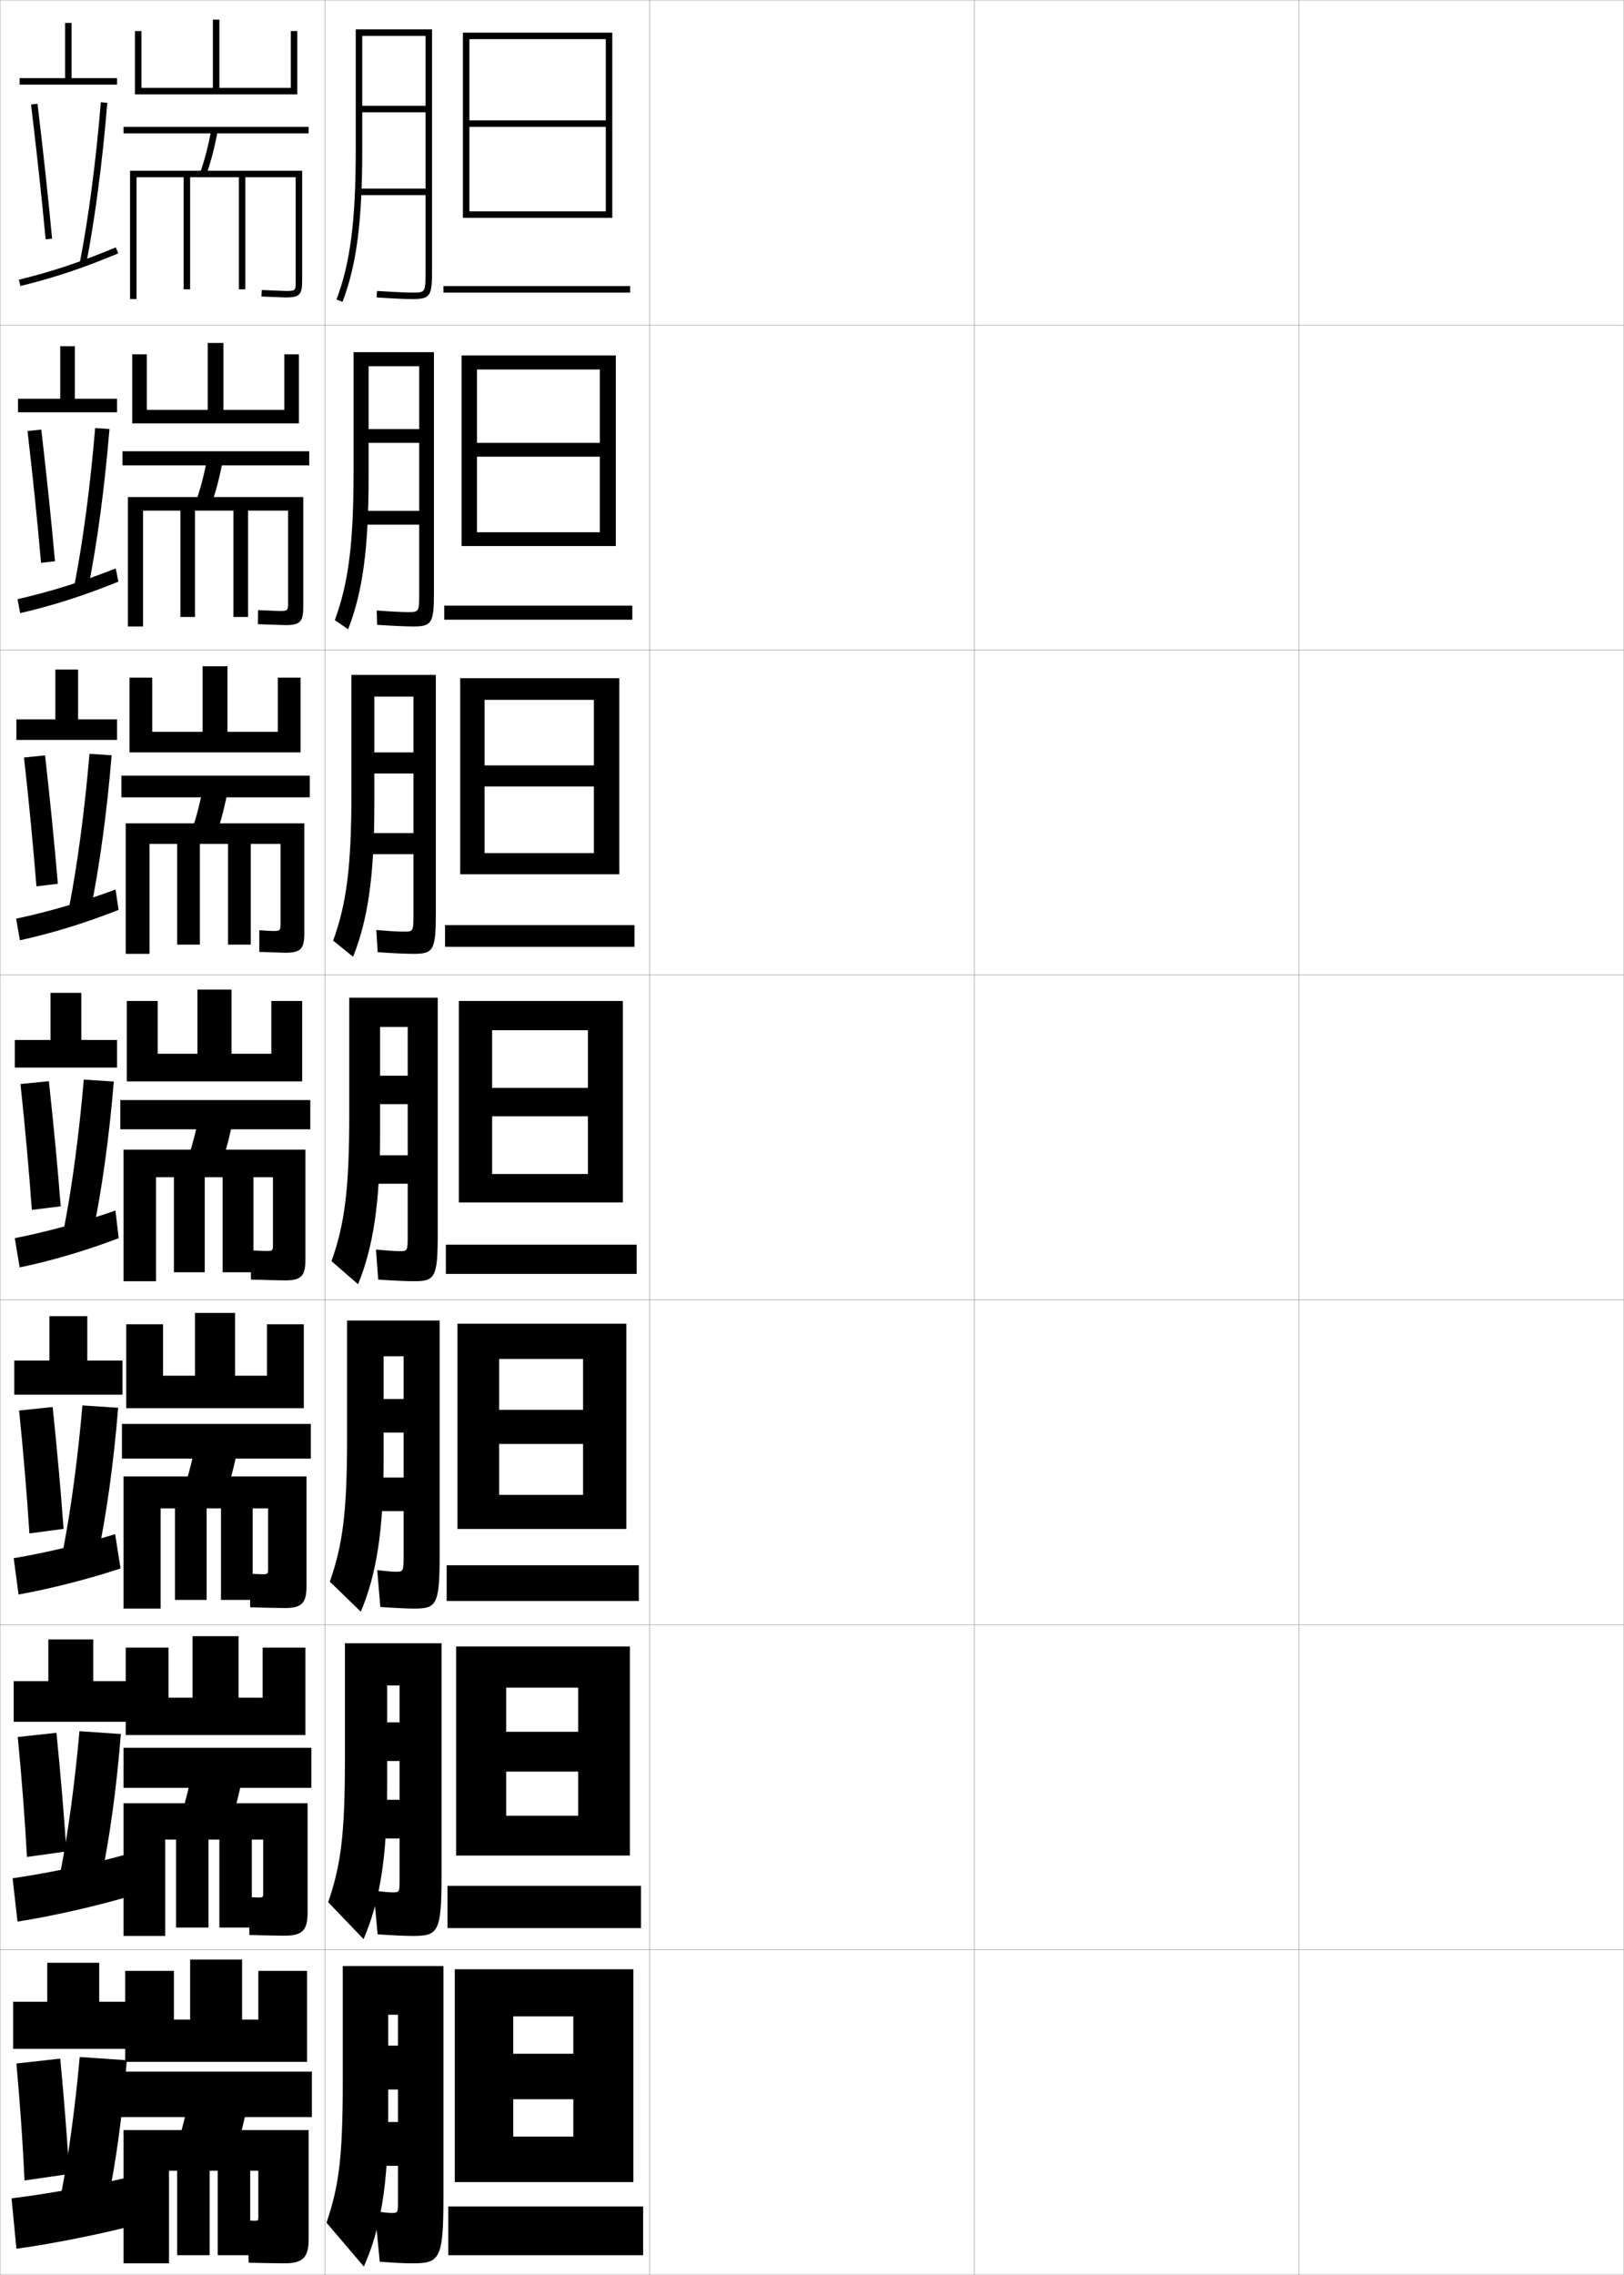 <?xml version="1.0" encoding="utf-8"?>
<!-- Generator: Adobe Illustrator 11 Build 225, SVG Export Plug-In . SVG Version: 6.0.0 Build 78)  -->
<!DOCTYPE svg PUBLIC "-//W3C//DTD SVG 1.0//EN"    "http://www.w3.org/TR/2001/REC-SVG-20010904/DTD/svg10.dtd">
<svg  xmlns="http://www.w3.org/2000/svg" xmlns:xlink="http://www.w3.org/1999/xlink" xmlns:a="http://ns.adobe.com/AdobeSVGViewerExtensions/3.0/"
	 width="500.1" height="700.1" viewBox="0 0 500.1 700.1"
	 overflow="visible" enable-background="new 0 0 500.1 700.1" xml:space="preserve">
		<g id="glyphs">
			<g>
				<rect x="0.05" y="0.05" fill="none" stroke="#999999" stroke-width="0.1" width="100" height="100"/> 
				<rect x="0.05" y="100.05" fill="none" stroke="#999999" stroke-width="0.1" width="100" height="100"/> 
				<rect x="0.05" y="200.05" fill="none" stroke="#999999" stroke-width="0.1" width="100" height="100"/> 
				<rect x="0.05" y="300.05" fill="none" stroke="#999999" stroke-width="0.1" width="100" height="100"/> 
				<rect x="0.05" y="400.05" fill="none" stroke="#999999" stroke-width="0.1" width="100" height="100"/> 
				<rect x="0.05" y="500.05" fill="none" stroke="#999999" stroke-width="0.1" width="100" height="100"/> 
				<rect x="0.05" y="600.05" fill="none" stroke="#999999" stroke-width="0.1" width="100" height="100"/> 
				<rect x="100.05" y="0.05" fill="none" stroke="#999999" stroke-width="0.1" width="100" height="100"/> 
				<rect x="100.05" y="100.05" fill="none" stroke="#999999" stroke-width="0.1" width="100" height="100"/> 
				<rect x="100.05" y="200.05" fill="none" stroke="#999999" stroke-width="0.1" width="100" height="100"/> 
				<rect x="100.05" y="300.05" fill="none" stroke="#999999" stroke-width="0.1" width="100" height="100"/> 
				<rect x="100.05" y="400.05" fill="none" stroke="#999999" stroke-width="0.1" width="100" height="100"/> 
				<rect x="100.05" y="500.05" fill="none" stroke="#999999" stroke-width="0.1" width="100" height="100"/> 
				<rect x="100.05" y="600.05" fill="none" stroke="#999999" stroke-width="0.1" width="100" height="100"/> 
				<rect x="200.05" y="0.05" fill="none" stroke="#999999" stroke-width="0.1" width="100" height="100"/> 
				<rect x="200.05" y="100.05" fill="none" stroke="#999999" stroke-width="0.1" width="100" height="100"/> 
				<rect x="200.05" y="200.05" fill="none" stroke="#999999" stroke-width="0.1" width="100" height="100"/> 
				<rect x="200.05" y="300.05" fill="none" stroke="#999999" stroke-width="0.1" width="100" height="100"/> 
				<rect x="200.05" y="400.05" fill="none" stroke="#999999" stroke-width="0.1" width="100" height="100"/> 
				<rect x="200.05" y="500.05" fill="none" stroke="#999999" stroke-width="0.1" width="100" height="100"/> 
				<rect x="200.05" y="600.05" fill="none" stroke="#999999" stroke-width="0.1" width="100" height="100"/> 
				<rect x="300.05" y="0.05" fill="none" stroke="#999999" stroke-width="0.1" width="100" height="100"/> 
				<rect x="300.05" y="100.05" fill="none" stroke="#999999" stroke-width="0.1" width="100" height="100"/> 
				<rect x="300.05" y="200.05" fill="none" stroke="#999999" stroke-width="0.1" width="100" height="100"/> 
				<rect x="300.05" y="300.05" fill="none" stroke="#999999" stroke-width="0.1" width="100" height="100"/> 
				<rect x="300.05" y="400.05" fill="none" stroke="#999999" stroke-width="0.1" width="100" height="100"/> 
				<rect x="300.05" y="500.05" fill="none" stroke="#999999" stroke-width="0.1" width="100" height="100"/> 
				<rect x="300.05" y="600.05" fill="none" stroke="#999999" stroke-width="0.1" width="100" height="100"/> 
				<rect x="400.05" y="0.05" fill="none" stroke="#999999" stroke-width="0.1" width="100" height="100"/> 
				<rect x="400.05" y="100.05" fill="none" stroke="#999999" stroke-width="0.1" width="100" height="100"/> 
				<rect x="400.05" y="200.05" fill="none" stroke="#999999" stroke-width="0.1" width="100" height="100"/> 
				<rect x="400.05" y="300.05" fill="none" stroke="#999999" stroke-width="0.1" width="100" height="100"/> 
				<rect x="400.05" y="400.05" fill="none" stroke="#999999" stroke-width="0.1" width="100" height="100"/> 
				<rect x="400.05" y="500.05" fill="none" stroke="#999999" stroke-width="0.1" width="100" height="100"/> 
				<rect x="400.05" y="600.05" fill="none" stroke="#999999" stroke-width="0.1" width="100" height="100"/> 
			</g>
			<path d="M4.216,479.55l1.5,11.166c9.357-1.665,21.568-4.736,31.41-8.021
				l-1.674-10.545C25.674,475.139,14.02,477.884,4.216,479.55z"/>
			<g>
				<polygon points="79.55,606.55 79.55,621.55 74.55,621.55 74.55,603.05 
					58.55,603.05 58.55,621.55 53.55,621.55 53.55,606.55 38.55,606.55 
					38.55,634.55 94.55,634.55 94.55,606.55 "/>
				<polygon points="73.466,503.55 59.299,503.55 59.299,522.467 51.883,522.467 
					51.883,507.05 38.716,507.05 38.716,533.966 94.049,533.966 94.049,507.05 
					80.883,507.05 80.883,522.467 73.466,522.467 "/>
				<polygon points="72.383,404.05 60.05,404.05 60.05,423.383 50.217,423.383 
					50.217,407.55 38.883,407.55 38.883,433.383 93.55,433.383 93.55,407.55 
					82.216,407.55 82.216,423.383 72.383,423.383 "/>
				<polygon points="71.3,304.55 60.8,304.55 60.8,324.3 48.55,324.3 
					48.55,308.05 39.05,308.05 39.05,332.8 93.05,332.8 93.05,308.05 
					83.55,308.05 83.55,324.3 71.3,324.3 "/>
				<polygon points="70.049,205.049 62.383,205.049 62.383,225.216 46.883,225.216 
					46.883,208.55 39.883,208.55 39.883,231.55 92.549,231.55 92.549,208.55 
					85.55,208.55 85.55,225.216 70.049,225.216 "/>
				<polygon points="68.8,105.55 63.966,105.55 63.966,126.133 45.216,126.133 
					45.216,109.05 40.716,109.05 40.716,130.3 92.05,130.3 92.05,109.05 
					87.55,109.05 87.55,126.133 68.8,126.133 "/>
				<polygon points="89.55,9.55 89.55,27.05 67.55,27.05 67.55,6.05 65.55,6.05 
					65.55,27.05 43.55,27.05 43.55,9.55 41.55,9.55 41.55,29.05 
					91.55,29.05 91.55,9.55 "/>
			</g>
			<g>
				<g>
					<polygon points="22.05,24.05 22.05,7.05 20.05,7.05 20.05,24.05 
						6.05,24.05 6.05,26.05 36.05,26.05 36.05,24.05 "/>
					<path d="M9.557,32.17c1.72,14.188,3.275,28.53,4.498,41.474l1.99-0.188
						c-1.224-12.962-2.781-27.321-4.502-41.526L9.557,32.17z"/>
					<path d="M24.568,80.857l1.963,0.385c2.702-13.79,5.017-31.408,6.516-49.61
						l-1.994-0.164C29.561,49.598,27.257,67.139,24.568,80.857z"/>
					<path d="M5.812,86.078l0.477,1.943c10.383-2.543,19.117-5.454,30.146-10.049
						l-0.77-1.846C24.737,80.679,16.089,83.562,5.812,86.078z"/>
				</g>
				<g>
					<polygon points="18.549,106.549 18.549,122.716 5.549,122.716 5.549,126.883 
						36.049,126.883 36.049,122.716 23.05,122.716 23.05,106.549 "/>
					<path d="M8.472,132.649c1.618,13.843,3.063,27.927,4.165,40.562l4.292-0.489
						c-1.133-12.672-2.59-26.643-4.219-40.522L8.472,132.649z"/>
					<path d="M22.948,179.889l4.252,0.821c2.725-13.539,5.042-30.825,6.513-48.676
						l-4.411-0.304C27.829,149.38,25.565,166.532,22.948,179.889z"/>
					<path d="M5.391,184.402l0.818,4.296c10.1-2.344,19.626-5.374,30.264-9.699
						l-0.846-4.064C25.005,179.137,15.575,182.069,5.391,184.402z"/>
				</g>
				<g>
					<polygon points="17.05,206.05 17.05,221.383 5.05,221.383 5.05,227.717 
						36.05,227.717 36.05,221.383 24.05,221.383 24.05,206.05 "/>
					<path d="M7.388,233.13c1.516,13.498,2.85,27.324,3.832,39.649l6.593-0.792
						c-1.042-12.383-2.398-25.962-3.935-39.517L7.388,233.13z"/>
					<path d="M21.329,278.921l6.542,1.257c2.747-13.287,5.067-30.241,6.51-47.74
						l-6.829-0.443C26.099,249.163,23.874,265.924,21.329,278.921z"/>
					<path d="M4.97,282.726l1.159,6.648c9.818-2.145,20.135-5.292,30.382-9.35
						l-0.923-6.282C25.274,277.597,15.062,280.576,4.97,282.726z"/>
				</g>
				<g>
					<polygon points="15.55,305.55 15.55,320.05 4.55,320.05 4.55,328.55 
						36.05,328.55 36.05,320.05 25.05,320.05 25.05,305.55 "/>
					<path d="M6.304,333.609c1.414,13.152,2.638,26.721,3.498,38.737l8.896-1.094
						c-0.952-12.094-2.207-25.283-3.651-38.513L6.304,333.609z"/>
					<path d="M25.802,332.259c-1.434,16.687-3.62,33.059-6.093,45.694l8.831,1.693
						c2.769-13.035,5.092-29.658,6.508-46.806L25.802,332.259z"/>
					<path d="M4.55,381.05l1.5,9c9.535-1.945,20.645-5.211,30.5-9l-1-8.5
						C25.543,376.056,14.548,379.082,4.55,381.05z"/>
				</g>
			</g>
			<polygon points="15.216,405.05 15.216,418.717 4.383,418.717 4.383,429.216 
				37.716,429.216 37.716,418.717 26.883,418.717 26.883,405.05 "/>
			<path d="M5.885,434.089c1.313,12.807,2.425,26.118,3.166,37.825l10.53-1.396
				c-0.862-11.805-2.016-24.604-3.368-37.509L5.885,434.089z"/>
			<path d="M19.422,476.985l10.621,2.129c2.72-12.783,4.986-29.074,6.338-45.87
				l-10.998-0.722C23.97,448.729,21.823,464.71,19.422,476.985z"/>
			<g>
				<polygon points="14.883,504.55 14.883,517.383 4.216,517.383 4.216,529.883 
					39.383,529.883 39.383,517.383 28.717,517.383 28.717,504.55 "/>
				<path d="M5.468,534.569c1.212,12.461,2.213,25.515,2.833,36.913l12.165-1.698
					c-0.771-11.515-1.824-23.925-3.083-36.504L5.468,534.569z"/>
				<path d="M18.636,576.018l12.41,2.564c2.671-12.53,4.881-28.489,6.169-44.936
					l-12.749-0.86C23.073,548.511,20.965,564.104,18.636,576.018z"/>
				<path d="M3.883,578.05l1.5,13.333c10.087-1.547,24.891-4.863,35.167-8l-2.333-12.5
					C28.125,573.691,14.444,576.524,3.883,578.05z"/>
			</g>
			<g>
				<polygon points="30.55,616.05 30.55,604.05 14.55,604.05 14.55,616.05 
					4.05,616.05 4.05,630.55 41.05,630.55 41.05,616.05 "/>
				<path d="M5.05,635.05c1.11,12.115,2.001,24.911,2.5,36l13.8-2
					c-0.682-11.226-1.633-23.245-2.8-35.5L5.05,635.05z"/>
				<path d="M18.85,675.05l14.2,3c2.622-12.278,4.775-27.905,6-44l-14.5-1
					C23.176,648.294,21.106,663.497,18.85,675.05z"/>
				<path d="M39.55,670.05c-10.134,2.46-25.158,5.196-36,6.5l1.5,15.5
					c10.363-1.349,27.015-4.689,37.5-7.5L39.55,670.05z"/>
			</g>
			<g>
				<rect x="38.05" y="39.05" width="57" height="2"/> 
				<path d="M61.607,53.215l1.885,0.671c1.477-4.15,2.636-8.617,3.542-13.659
					l-1.969-0.354C64.179,44.805,63.048,49.169,61.607,53.215z"/>
				<path d="M40.05,52.55v39.5h2v-37.5h14.5v34.5h2v-34.5h15v34.5h2v-34.5h15.5v31.801
					c0,3.199,0,3.199-3.2,3.199l-7.247-0.298l-0.105,1.997l7.353,0.301
					c4.374,0,5.2-0.826,5.2-5.199V52.55H40.05z"/>
			</g>
			<g>
				<rect x="37.716" y="138.883" width="57.5" height="4.333"/> 
				<path d="M60.431,154.115l4.737,0.881c1.416-4.072,2.544-8.448,3.452-13.394
					L63.812,140.985C62.921,145.839,61.817,150.13,60.431,154.115z"/>
				<path d="M39.383,152.966v39.833h4.667v-35.667h11.5v32.75h4.5v-32.75h11.833v32.75h4.5
					v-32.75h12.333v28.067c0,2.811-0.021,2.833-2.833,2.833
					c-0.169,0-5.745-0.226-6.406-0.265l-0.054,4.331
					c1.86,0.056,8.079,0.285,8.377,0.285c4.587,0,5.583-0.978,5.583-5.583v-33.833
					H39.383z"/>
			</g>
			<g>
				<rect x="37.383" y="238.716" width="58" height="6.667"/> 
				<path d="M59.255,255.016l7.589,1.091c1.356-3.994,2.453-8.279,3.362-13.129
					l-7.646-0.879C61.664,246.875,60.587,251.091,59.255,255.016z"/>
				<path d="M87.75,293.217c4.801,0,5.966-1.129,5.966-5.967v-33.867h-55v40.167h7.333
					v-33.833h8.5v31h7v-31h8.667v31h7v-31h9.166v24.333
					c0,2.423-0.042,2.466-2.466,2.466c-0.247,0-3.099-0.155-4.065-0.232
					l-0.003,6.665C82.974,293.06,87.249,293.217,87.75,293.217z"/>
			</g>
			<g>
				<rect x="37.05" y="338.55" width="58.5" height="9"/> 
				<path d="M61.308,343.211c-0.9,4.699-1.951,8.842-3.229,12.706l10.441,1.301
					c1.296-3.916,2.361-8.11,3.271-12.864L61.308,343.211z"/>
				<path d="M87.7,394.05c5.015,0,6.35-1.28,6.35-6.351v-33.899h-56v40.5h10v-32h5.5v29.25
					h9.5v-29.25h5.5v29.25h9.5v-29.25h6v20.6c0,2.034-0.062,2.1-2.1,2.1
					c-0.508,0-2.74-0.083-4.725-0.199l0.048,8.999
					C82.853,393.965,86.806,394.05,87.7,394.05z"/>
			</g>
			<g>
				<rect x="37.55" y="438.216" width="58.167" height="10.668"/> 
				<path d="M60.222,444.323c-0.904,4.623-1.929,8.691-3.152,12.494l12.961,1.512
					c1.235-3.838,2.27-7.941,3.181-12.6L60.222,444.323z"/>
				<path d="M87.65,494.882c5.229,0,6.733-1.43,6.733-6.732v-33.766H38.05v40.666
					h11.417v-30.834h4.417v28.168h9.75v-28.168h4.417v28.168h9.75v-28.168h4.75
					v18.533c0,1.646-0.084,1.732-1.733,1.732c-0.501,0-2.231-0.066-3.883-0.166
					l0.099,10.333C81.67,494.786,86.118,494.882,87.65,494.882z"/>
			</g>
			<g>
				<rect x="38.05" y="537.883" width="57.833" height="12.334"/> 
				<path d="M59.136,545.437c-0.909,4.545-1.907,8.539-3.076,12.282l15.48,1.721
					c1.175-3.76,2.179-7.772,3.09-12.335L59.136,545.437z"/>
				<path d="M87.6,595.716c5.442,0,7.117-1.581,7.117-7.116v-33.633H38.05v40.833
					h12.833v-29.667h3.333v27.084h10v-27.084h3.333v27.084h10v-27.084h3.5v16.467
					c0,1.257-0.105,1.366-1.366,1.366c-0.496,0-1.721-0.052-3.042-0.133
					l0.149,11.666C80.487,595.609,85.431,595.716,87.6,595.716z"/>
			</g>
			<g>
				<rect x="37.05" y="637.55" width="59" height="14"/> 
				<path d="M58.05,646.55c-0.913,4.467-1.886,8.388-3,12.069l18,1.931
					c1.114-3.681,2.087-7.603,3-12.069L58.05,646.55z"/>
				<path d="M78.55,683.45c-0.489,0-1.211-0.036-2.2-0.101l0.2,13
					c2.754,0.082,8.193,0.2,11,0.2c5.656,0,7.5-1.732,7.5-7.5v-33.5h-57v41h14v-28.5h2.5v26h10v-26
					h2.5v26h10v-26h2.5v14.4C79.55,683.318,79.424,683.45,78.55,683.45z"/>
			</g>
			<g>
				<g>
					<polygon points="186.55,37.05 144.55,37.05 144.55,39.05 186.55,39.05 
						186.55,65.05 144.55,65.05 144.55,67.05 188.55,67.05 188.55,10.05 
						142.55,10.05 142.55,67.05 144.55,67.05 144.55,12.05 186.55,12.05 "/>
					<rect x="136.55" y="88.05" width="57.5" height="2"/> 
				</g>
				<g>
					<polygon points="189.633,168.049 189.633,109.383 142.133,109.383 142.133,168.049 
						146.883,168.049 146.883,113.716 184.716,113.716 184.716,136.299 146.883,136.299 
						146.883,140.549 184.716,140.549 184.716,163.8 146.883,163.8 146.883,168.049 
						"/>
					<rect x="136.799" y="186.383" width="57.917" height="4.333"/> 
				</g>
				<g>
					<polygon points="190.717,269.05 190.717,208.716 141.716,208.716 141.716,269.05 
						149.216,269.05 149.216,215.383 182.883,215.383 182.883,235.55 149.216,235.55 
						149.216,242.05 182.883,242.05 182.883,262.55 149.216,262.55 149.216,269.05 
						"/>
					<rect x="137.05" y="284.716" width="58.333" height="6.667"/> 
				</g>
				<g>
					<polygon points="191.8,370.05 191.8,308.05 141.3,308.05 141.3,370.05 
						151.55,370.05 151.55,317.05 181.05,317.05 181.05,334.8 151.55,334.8 
						151.55,343.55 181.05,343.55 181.05,361.3 151.55,361.3 151.55,370.05 
						"/>
					<rect x="137.3" y="383.05" width="58.75" height="9"/> 
				</g>
				<g>
					<polygon points="192.883,470.55 192.883,407.383 140.883,407.383 140.883,470.55 
						153.716,470.55 153.716,418.217 179.55,418.217 179.55,433.883 153.716,433.883 
						153.716,444.383 179.55,444.383 179.55,460.05 153.716,460.05 153.716,470.55 
						"/>
					<rect x="137.549" y="481.717" width="59.167" height="11"/> 
				</g>
				<g>
					<polygon points="193.966,571.05 193.966,506.717 140.467,506.717 140.467,571.05 
						155.883,571.05 155.883,519.383 178.05,519.383 178.05,532.967 155.883,532.967 
						155.883,545.217 178.05,545.217 178.05,558.8 155.883,558.8 155.883,571.05 
						"/>
					<rect x="137.8" y="580.383" width="59.583" height="13"/> 
				</g>
				<g>
					<polygon points="195.05,671.55 195.05,606.05 140.05,606.05 140.05,671.55 
						158.05,671.55 158.05,620.55 176.55,620.55 176.55,632.05 158.05,632.05 
						158.05,646.05 176.55,646.05 176.55,657.55 158.05,657.55 158.05,671.55 
						"/>
					<rect x="138.05" y="679.05" width="60" height="15"/> 
				</g>
			</g>
			<path d="M109.55,46.05c0,21.887-1.664,34.825-5.936,46.146l1.871,0.707
				c4.364-11.567,6.064-24.704,6.064-46.854v-35h19.5v21.5h-19.5v2h19.5v23.5h-20.5v2h20.5v23c0,7,0,7-4,7
				c-1.996,0-5.982-0.182-10.937-0.498l-0.127,1.996
				c4.994,0.319,9.026,0.502,11.063,0.502c5.629,0,6-1.131,6-9v-74h-23.5V46.05z"/>
			<g>
				<path d="M108.883,145.133c0,22.285-1.604,34.423-5.779,45.706l4.101,2.839
					c4.455-11.486,6.304-24.746,6.304-46.878v-34.083h15.583v19.333h-15.583v4.25
					h15.583v20.917h-17.875v4.25h17.875v20.5c0,6.414-0.002,6.417-3.5,6.417
					c-1.768,0-4.971-0.163-9.591-0.498l0.145,4.413
					c5.011,0.329,8.992,0.502,11.048,0.502c5.894,0,6.44-1.099,6.44-10.833
					v-73.583h-24.75V145.133z"/>
				<path d="M108.216,244.216c0,22.682-1.543,34.022-5.624,45.264l6.143,4.972
					c4.546-11.404,6.543-24.787,6.543-46.902v-33.167h12.042v17.167h-12.042v6.5
					h12.042v18.333h-15.438v6.5h15.438v18c0,5.828-0.005,5.833-3,5.833
					c-1.54,0-4.146-0.145-8.432-0.499l0.415,6.831
					c5.029,0.339,8.958,0.501,11.032,0.501c6.159,0,6.88-1.067,6.88-12.667
					v-73.167h-26V244.216z"/>
				<path d="M107.55,343.3c0,23.08-1.482,33.62-5.468,44.823l8.186,7.104
					c4.637-11.322,6.782-24.828,6.782-46.927v-32.25h8.5v15h-8.5v8.75h8.5v15.75h-13v8.75h13v15.5
					c0,5.242-0.008,5.25-2.5,5.25c-1.312,0-3.322-0.126-7.273-0.499l0.687,9.248
					c5.047,0.349,8.923,0.501,11.017,0.501c6.424,0,7.32-1.035,7.32-14.5v-72.75h-27.25
					V343.3z"/>
			</g>
			<path d="M106.883,442.383c0,23.302-1.388,33.125-5.312,44.382l9.54,9.236
				c4.807-11.434,7.021-24.899,7.021-46.951v-31.667h6.167v13.167h-6.167v10.333
				h6.167v13.833h-11.25v10.334h11.25v14c0,4.529-0.172,4.666-2.333,4.666
				c-1.084,0-2.435-0.118-5.803-0.499l0.958,11.332
				c4.816,0.341,8.306,0.501,10.418,0.501c6.855,0,7.843-1.092,7.843-16.334v-72.333
				h-28.5V442.383z"/>
			<path d="M106.216,541.467c0,23.523-1.293,32.63-5.156,43.94l10.896,11.368
				c4.976-11.544,7.261-24.971,7.261-46.976v-31.083h3.833v11.333h-3.833v11.917
				h3.833v11.916h-9.5v11.917h9.5v12.5c0,4.069-0.013,4.083-2.167,4.083
				c-0.857,0-2.545-0.134-5.832-0.499l1.229,13.416c5.083,0.35,8.688,0.5,10.819,0.5
				c7.786,0,8.866-1.144,8.866-18.167v-71.916h-29.75V541.467z"/>
			<path d="M120.55,681.05c-0.629,0-2.156-0.138-5.11-0.5l1.5,15.5
				c5.1,0.378,7.82,0.5,9.971,0.5c8.468,0,9.64-1.198,9.64-20v-71.5h-31v35.5
				c0,23.745-1.198,32.135-5,43.5l11.5,13.5c5.146-11.655,7.5-25.042,7.5-47v-30.5h3v9.5h-3v13.5h3v10h-8.5
				v13.5h8.5v11C122.55,681.033,122.534,681.05,120.55,681.05z"/>
		</g>
	</svg>
